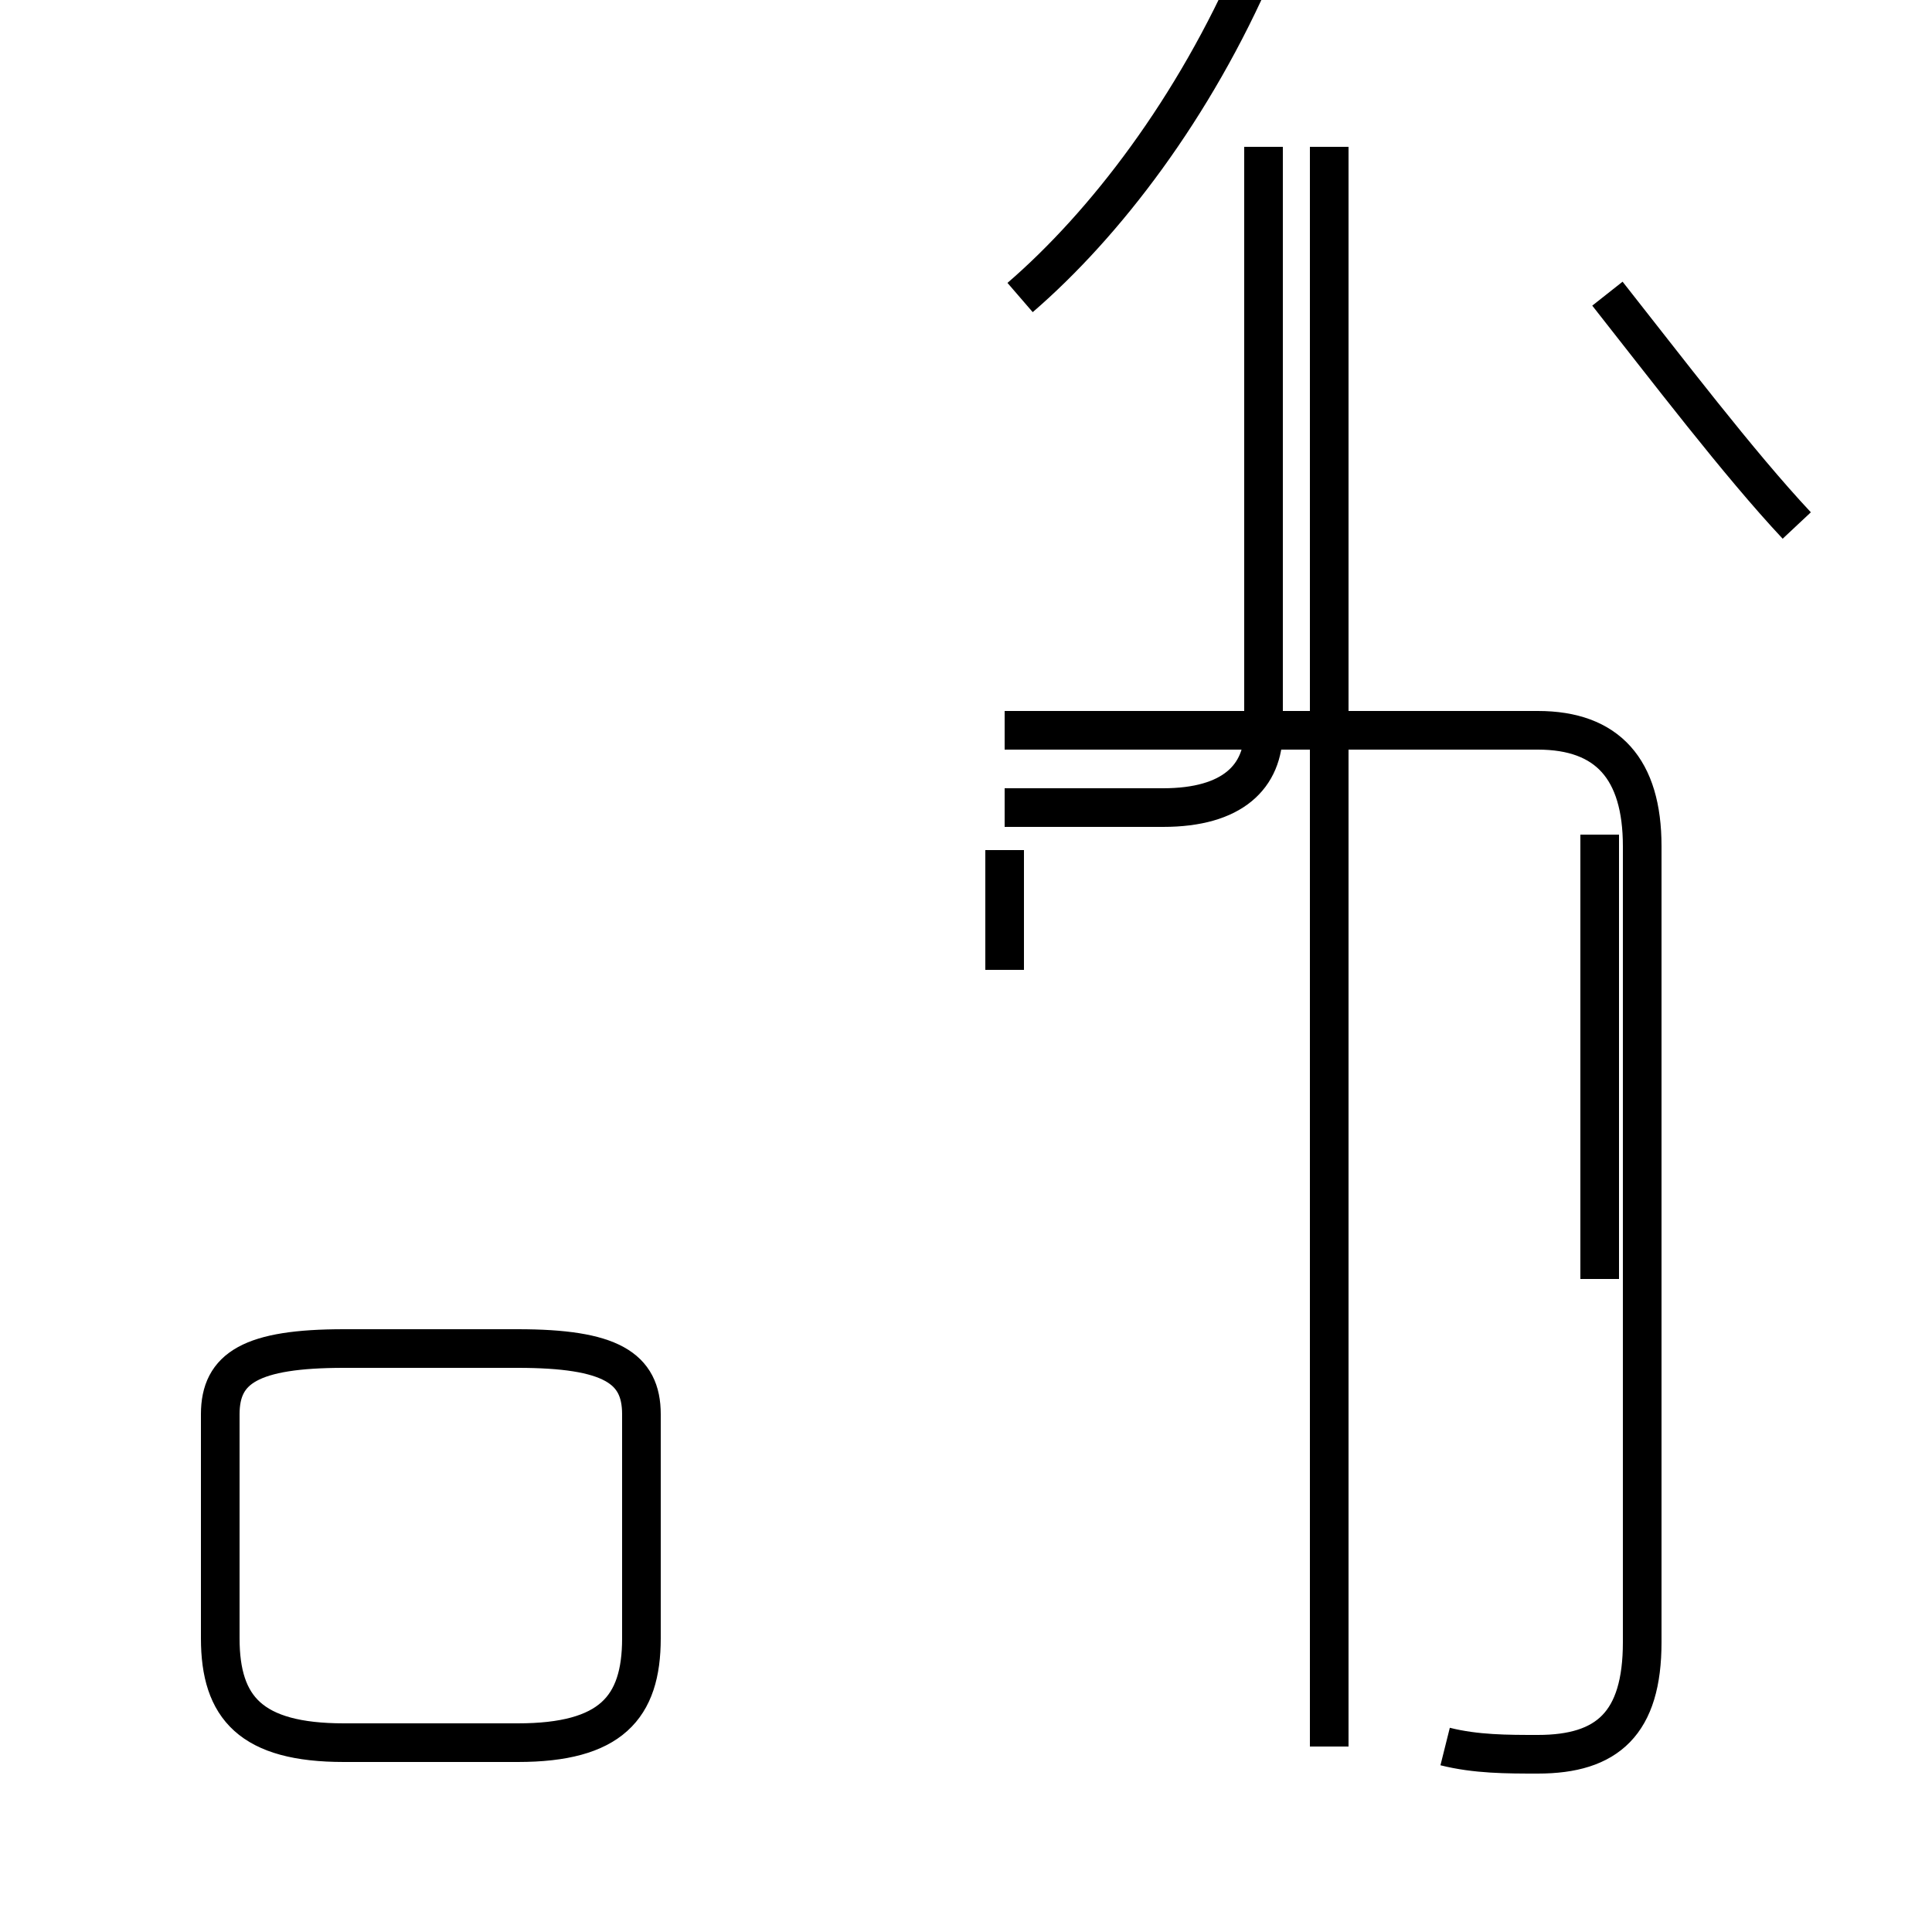 <?xml version='1.0' encoding='utf8'?>
<svg viewBox="0.0 -44.0 50.0 50.0" version="1.1" xmlns="http://www.w3.org/2000/svg">
<rect x="0.0" y="-44.0" width="50.0" height="50.0" fill="#808080" stroke="none"/>
<rect x="-1000" y="-1000" width="2000" height="2000" stroke="white" fill="white"/>
<g style="fill:none; stroke:#000000;  stroke-width:1">
<path d="M 8.9 -1.1 L 13.4 -1.1 C 15.8 -1.1 16.6 -0.2 16.6 1.6 L 16.6 7.4 C 16.6 8.6 15.8 9.1 13.4 9.1 L 8.9 9.1 C 6.5 9.1 5.7 8.6 5.7 7.4 L 5.7 1.6 C 5.7 -0.2 6.5 -1.1 8.9 -1.1 Z M 37.4 -1.2 C 38.2 -1.4 39.0 -1.4 39.8 -1.4 C 41.6 -1.4 42.5 -0.6 42.5 1.5 L 42.5 22.1 C 42.5 24.1 41.6 25.1 39.8 25.1 L 26.0 25.1 M 34.4 -1.2 L 34.4 40.2 M 26.0 23.1 L 30.1 23.1 C 31.9 23.1 32.7 23.9 32.7 25.1 L 32.7 40.2 M 26.0 18.9 L 26.0 22.0 M 41.4 22.4 L 41.4 10.9 M 26.4 36.3 C 28.6 38.2 30.9 41.2 32.5 44.9 M 46.5 30.4 C 45.0 32.0 43.1 34.5 41.6 36.4 " transform="scale(1, -1)" />
</g>
</svg>